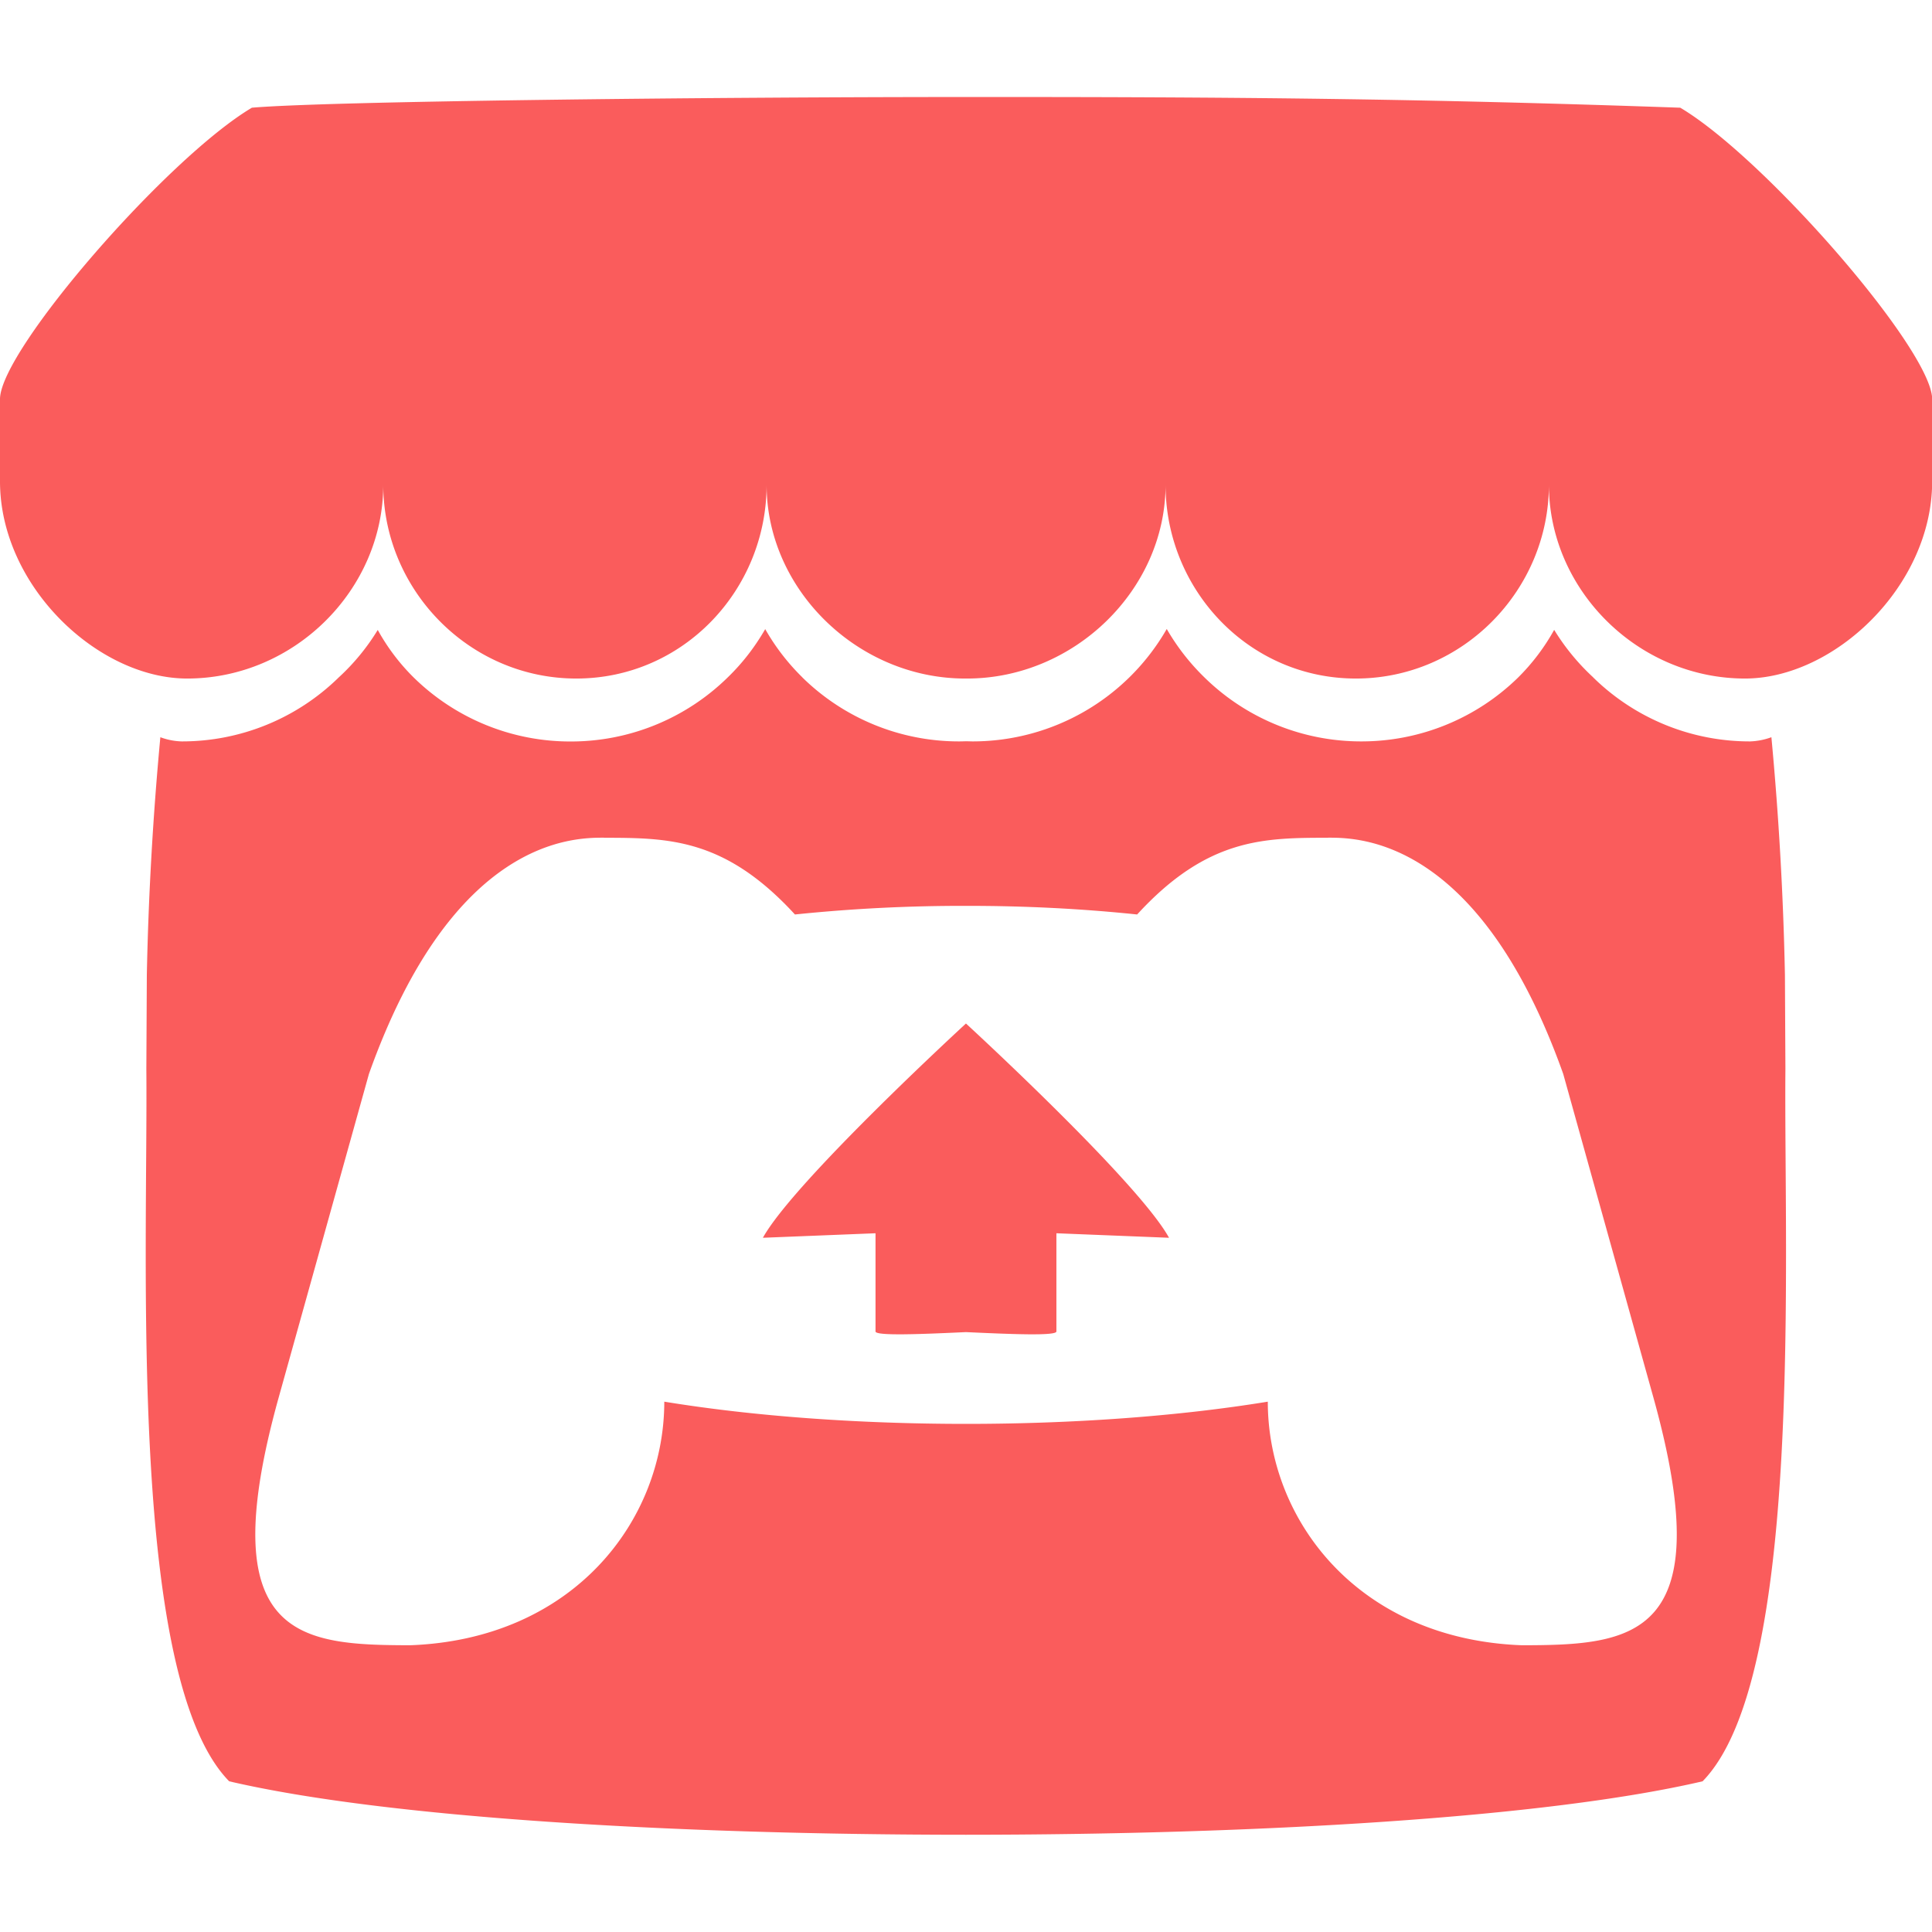 <svg xmlns="http://www.w3.org/2000/svg" width="24" height="24"><path fill="#fa5c5c" d="M3.129 1.338C2.082 1.96.02 4.329 0 4.95v1.029c0 1.304 1.219 2.45 2.325 2.45 1.329 0 2.436-1.101 2.436-2.408 0 1.307 1.069 2.408 2.398 2.408s2.364-1.101 2.364-2.408c0 1.307 1.137 2.408 2.466 2.408h.024c1.329 0 2.466-1.101 2.466-2.408 0 1.307 1.035 2.408 2.364 2.408s2.398-1.101 2.398-2.408c0 1.307 1.107 2.408 2.436 2.408 1.107 0 2.325-1.146 2.325-2.45V4.95c-.02-.621-2.082-2.991-3.129-3.612-3.254-.114-5.51-.134-8.871-.133s-7.945.053-8.873.133zm6.377 6.477c-.133.23-.288.428-.467.601l-.001.001a2.78 2.78 0 0 1-1.947.794h-.003a2.775 2.775 0 0 1-1.949-.795 2.574 2.574 0 0 1-.446-.59h-.001a2.715 2.715 0 0 1-.485.59 2.779 2.779 0 0 1-1.949.794h-.003a.825.825 0 0 1-.263-.052 40.302 40.302 0 0 0-.168 2.95v.004l-.006 1.167c.021 2.334-.231 7.564 1.029 8.849 1.953.455 5.546.663 9.151.664h.001c3.605-.001 7.198-.209 9.151-.664 1.26-1.285 1.008-6.516 1.029-8.849l-.006-1.167v-.004a40.302 40.302 0 0 0-.168-2.95.854.854 0 0 1-.263.052h-.002a2.775 2.775 0 0 1-1.949-.795h.001a2.774 2.774 0 0 1-.485-.59h-.001a2.632 2.632 0 0 1-.446.59 2.779 2.779 0 0 1-1.948.795h-.003a2.777 2.777 0 0 1-1.947-.795 2.777 2.777 0 0 1-.461-.589l-.007-.013a2.78 2.78 0 0 1-2.412 1.397h-.003L12 9.208h-.001a2.083 2.083 0 0 1-.08.002h-.003a2.775 2.775 0 0 1-1.949-.795h.001a2.723 2.723 0 0 1-.456-.589zm-2.004 2.591v.001h.001c.794.002 1.498 0 2.372.953A20.263 20.263 0 0 1 12 11.253h.001c.719-.001 1.437.035 2.125.107.873-.953 1.578-.952 2.372-.953h.001v-.001c.375 0 1.875 0 2.92 2.935l1.122 4.026c.832 2.995-.266 3.069-1.636 3.071-2.031-.076-3.156-1.551-3.156-3.026-1.124.184-2.436.276-3.748.276H12c-1.312 0-2.624-.092-3.748-.276 0 1.475-1.125 2.95-3.156 3.026-1.37-.003-2.468-.076-1.636-3.071l1.123-4.026c1.045-2.935 2.545-2.935 2.919-2.935zM12 12.713v.001c-.002.002-2.138 1.964-2.523 2.662l1.399-.056v1.22c0 .057.561.034 1.123.008H12c.562.026 1.123.049 1.123-.008v-1.22l1.399.056c-.384-.698-2.523-2.662-2.523-2.662v-.001z"/></svg>